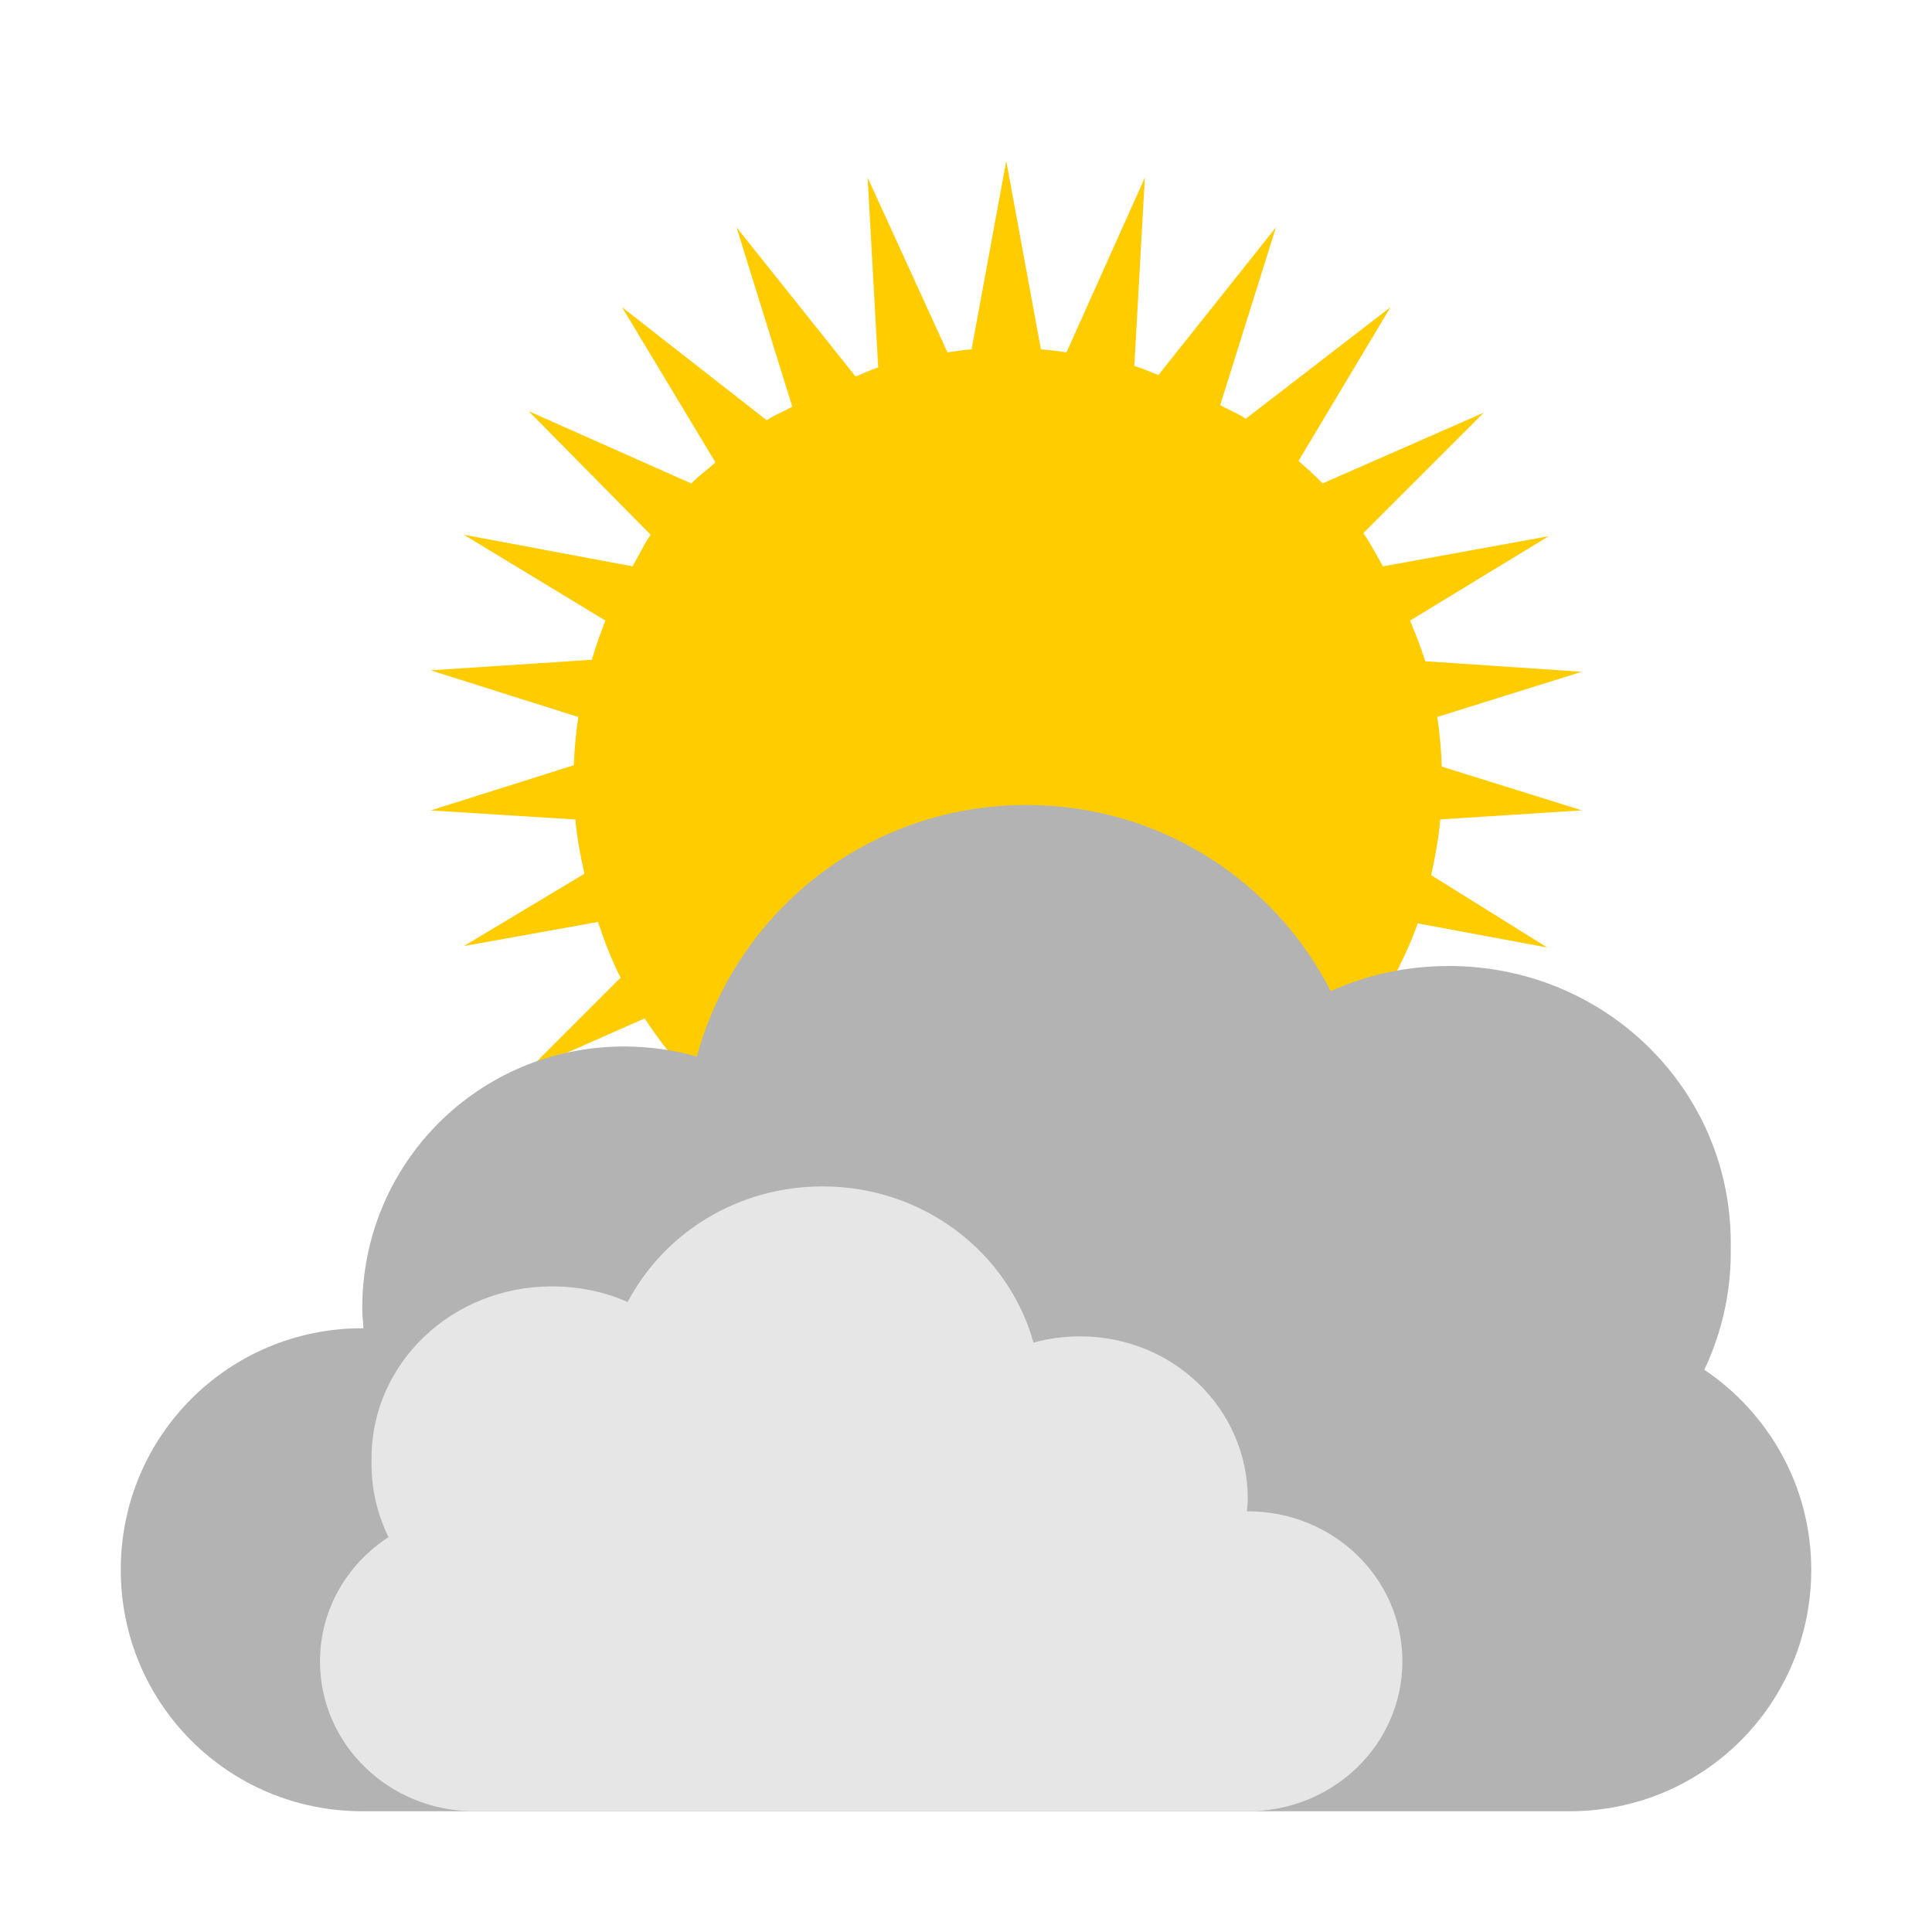 <?xml version="1.0" encoding="UTF-8" standalone="no"?>
<!-- Created with Inkscape (http://www.inkscape.org/) -->

<svg
   xmlns:dc="http://purl.org/dc/elements/1.1/"
   xmlns:cc="http://creativecommons.org/ns#"
   xmlns:rdf="http://www.w3.org/1999/02/22-rdf-syntax-ns#"
   xmlns:svg="http://www.w3.org/2000/svg"
   xmlns="http://www.w3.org/2000/svg"
   xmlns:xlink="http://www.w3.org/1999/xlink"
   xmlns:sodipodi="http://sodipodi.sourceforge.net/DTD/sodipodi-0.dtd"
   xmlns:inkscape="http://www.inkscape.org/namespaces/inkscape"
   width="48px"
   height="48px"
   id="svg3039"
   version="1.1"
   inkscape:version="0.48.5 r10040"
   sodipodi:docname="weather.svg">
  <defs
     id="defs3041">
    <linearGradient
       id="linearGradient3931">
      <stop
         style="stop-color:#767676;stop-opacity:1;"
         offset="0"
         id="stop3933" />
      <stop
         id="stop3937"
         offset="0.5"
         style="stop-color:#8c8c8c;stop-opacity:1;" />
      <stop
         style="stop-color:#555555;stop-opacity:1;"
         offset="1"
         id="stop3935" />
    </linearGradient>
    <linearGradient
       id="linearGradient3974">
      <stop
         style="stop-color:#9f9b00;stop-opacity:1;"
         offset="0"
         id="stop3976" />
      <stop
         style="stop-color:#fff1a8;stop-opacity:1"
         offset="1"
         id="stop3978" />
    </linearGradient>
    <linearGradient
       id="linearGradient3966">
      <stop
         id="stop3968"
         offset="0"
         style="stop-color:#ababab;stop-opacity:1;" />
      <stop
         id="stop3970"
         offset="1"
         style="stop-color:#ececec;stop-opacity:1;" />
    </linearGradient>
    <linearGradient
       id="linearGradient4150">
      <stop
         id="stop4152"
         offset="0"
         style="stop-color:#a89b9b;stop-opacity:1" />
      <stop
         id="stop4154"
         offset="1"
         style="stop-color:#cbc7c7;stop-opacity:1" />
    </linearGradient>
    <linearGradient
       id="linearGradient3985">
      <stop
         id="stop3987"
         offset="0"
         style="stop-color:#3962a5;stop-opacity:1;" />
      <stop
         id="stop3989"
         offset="1"
         style="stop-color:#2a6aff;stop-opacity:1;" />
    </linearGradient>
    <linearGradient
       id="linearGradient3971">
      <stop
         style="stop-color:#309d1b;stop-opacity:1;"
         offset="0"
         id="stop3973" />
      <stop
         style="stop-color:#3cd04a;stop-opacity:1;"
         offset="1"
         id="stop3975" />
    </linearGradient>
    <linearGradient
       id="linearGradient3957">
      <stop
         id="stop3959"
         offset="0"
         style="stop-color:#a58b39;stop-opacity:1;" />
      <stop
         id="stop3961"
         offset="1"
         style="stop-color:#ffad2a;stop-opacity:1;" />
    </linearGradient>
    <linearGradient
       id="linearGradient3941">
      <stop
         style="stop-color:#d17a7a;stop-opacity:1;"
         offset="0"
         id="stop3943" />
      <stop
         style="stop-color:#ff2a2a;stop-opacity:1;"
         offset="1"
         id="stop3945" />
    </linearGradient>
    <linearGradient
       id="linearGradient4028">
      <stop
         style="stop-color:#bc5fd3;stop-opacity:1;"
         offset="0"
         id="stop4030" />
      <stop
         style="stop-color:#9e33b8;stop-opacity:1;"
         offset="1"
         id="stop4032" />
    </linearGradient>
    <linearGradient
       id="linearGradient4020">
      <stop
         style="stop-color:#ffcc00;stop-opacity:1;"
         offset="0"
         id="stop4022" />
      <stop
         style="stop-color:#eb8c00;stop-opacity:1"
         offset="1"
         id="stop4024" />
    </linearGradient>
    <linearGradient
       id="linearGradient3927">
      <stop
         style="stop-color:#79a0da;stop-opacity:1;"
         offset="0"
         id="stop3929" />
      <stop
         style="stop-color:#346bbf;stop-opacity:1;"
         offset="1"
         id="stop3931" />
    </linearGradient>
    <linearGradient
       id="linearGradient3919">
      <stop
         style="stop-color:#299554;stop-opacity:1;"
         offset="0"
         id="stop3921" />
      <stop
         style="stop-color:#2ca05a;stop-opacity:1;"
         offset="1"
         id="stop3923" />
    </linearGradient>
    <linearGradient
       id="linearGradient3911">
      <stop
         style="stop-color:#b12f2f;stop-opacity:1;"
         offset="0"
         id="stop3913" />
      <stop
         style="stop-color:#ff8080;stop-opacity:1;"
         offset="1"
         id="stop3915" />
    </linearGradient>
    <linearGradient
       id="linearGradient3903">
      <stop
         style="stop-color:#cca300;stop-opacity:1;"
         offset="0"
         id="stop3905" />
      <stop
         style="stop-color:#ffcc00;stop-opacity:1;"
         offset="1"
         id="stop3907" />
    </linearGradient>
    <linearGradient
       id="linearGradient3896">
      <stop
         id="stop3898"
         offset="0"
         style="stop-color:#3b3b3b;stop-opacity:1;" />
      <stop
         style="stop-color:#959595;stop-opacity:1"
         offset="0.059"
         id="stop3900" />
      <stop
         id="stop3902"
         offset="1"
         style="stop-color:#565656;stop-opacity:1;" />
    </linearGradient>
    <linearGradient
       id="linearGradient3866">
      <stop
         style="stop-color:#f9f9f9;stop-opacity:1;"
         offset="0"
         id="stop3868" />
      <stop
         id="stop3870"
         offset="0.25"
         style="stop-color:#c4c4c4;stop-opacity:1;" />
      <stop
         style="stop-color:#565656;stop-opacity:1;"
         offset="1"
         id="stop3872" />
    </linearGradient>
    <linearGradient
       id="linearGradient3848">
      <stop
         style="stop-color:#f9f9f9;stop-opacity:1;"
         offset="0"
         id="stop3850" />
      <stop
         id="stop3852"
         offset="0.186"
         style="stop-color:#c4c4c4;stop-opacity:1;" />
      <stop
         style="stop-color:#565656;stop-opacity:1;"
         offset="1"
         id="stop3854" />
    </linearGradient>
    <linearGradient
       id="linearGradient3824">
      <stop
         style="stop-color:#ffffff;stop-opacity:1;"
         offset="0"
         id="stop3826" />
      <stop
         style="stop-color:#cecece;stop-opacity:1;"
         offset="1"
         id="stop3830" />
    </linearGradient>
    <linearGradient
       id="linearGradient4279">
      <stop
         style="stop-color:#f9f9f9;stop-opacity:1;"
         offset="0"
         id="stop4281" />
      <stop
         id="stop4283"
         offset="0.811"
         style="stop-color:#c4c4c4;stop-opacity:1;" />
      <stop
         style="stop-color:#565656;stop-opacity:1;"
         offset="1"
         id="stop4285" />
    </linearGradient>
    <linearGradient
       id="linearGradient4239">
      <stop
         style="stop-color:#505050;stop-opacity:1;"
         offset="0"
         id="stop4241" />
      <stop
         style="stop-color:#ffffff;stop-opacity:0.154;"
         offset="1"
         id="stop4243" />
    </linearGradient>
    <linearGradient
       id="linearGradient4223">
      <stop
         id="stop4227"
         offset="0"
         style="stop-color:#e9e9e9;stop-opacity:0;" />
      <stop
         style="stop-color:#929292;stop-opacity:1"
         offset="1"
         id="stop4229" />
    </linearGradient>
    <linearGradient
       id="linearGradient4169">
      <stop
         id="stop4171"
         offset="0"
         style="stop-color:#f9f9f9;stop-opacity:1;" />
      <stop
         style="stop-color:#c4c4c4;stop-opacity:1;"
         offset="0.716"
         id="stop4175" />
      <stop
         id="stop4173"
         offset="1"
         style="stop-color:#565656;stop-opacity:1;" />
    </linearGradient>
    <linearGradient
       id="linearGradient4153">
      <stop
         style="stop-color:#ffffff;stop-opacity:1;"
         offset="0"
         id="stop4155" />
      <stop
         style="stop-color:#000000;stop-opacity:1;"
         offset="1"
         id="stop4157" />
    </linearGradient>
    <linearGradient
       id="linearGradient4145">
      <stop
         id="stop4147"
         offset="0"
         style="stop-color:#a0a0a0;stop-opacity:1;" />
      <stop
         id="stop4149"
         offset="1"
         style="stop-color:#555555;stop-opacity:1;" />
    </linearGradient>
    <linearGradient
       id="linearGradient4048">
      <stop
         id="stop4309"
         offset="0"
         style="stop-color:#2e2e2e;stop-opacity:1;" />
      <stop
         id="stop4054"
         offset="1"
         style="stop-color:#686868;stop-opacity:0.578;" />
    </linearGradient>
    <linearGradient
       id="linearGradient3886">
      <stop
         style="stop-color:#f9f9f9;stop-opacity:1;"
         offset="0"
         id="stop3888" />
      <stop
         style="stop-color:#afafaf;stop-opacity:1;"
         offset="1"
         id="stop3890" />
    </linearGradient>
    <linearGradient
       id="linearGradient3839">
      <stop
         style="stop-color:#e3e265;stop-opacity:1;"
         offset="0"
         id="stop3841" />
      <stop
         style="stop-color:#e77a14;stop-opacity:1"
         offset="1"
         id="stop3843" />
    </linearGradient>
    <linearGradient
       y2="17"
       x2="40"
       y1="31"
       x1="54"
       gradientTransform="matrix(0,-1,-1,0,71,73)"
       gradientUnits="userSpaceOnUse"
       id="linearGradient3029"
       xlink:href="#linearGradient4410"
       inkscape:collect="always" />
    <linearGradient
       inkscape:collect="always"
       id="linearGradient4410">
      <stop
         style="stop-color:#383e51;stop-opacity:1"
         offset="0"
         id="stop4412" />
      <stop
         style="stop-color:#655c6f;stop-opacity:0"
         offset="1"
         id="stop4414" />
    </linearGradient>
    <linearGradient
       y2="17"
       x2="40"
       y1="31"
       x1="54"
       gradientTransform="matrix(0,-1,1,0,4,78)"
       gradientUnits="userSpaceOnUse"
       id="linearGradient3028-7"
       xlink:href="#linearGradient4410-0"
       inkscape:collect="always" />
    <linearGradient
       inkscape:collect="always"
       id="linearGradient4410-0">
      <stop
         style="stop-color:#383e51;stop-opacity:1"
         offset="0"
         id="stop4412-9" />
      <stop
         style="stop-color:#655c6f;stop-opacity:0"
         offset="1"
         id="stop4414-1" />
    </linearGradient>
    <linearGradient
       y2="17"
       x2="40"
       y1="31"
       x1="54"
       gradientTransform="matrix(0.924,-0.608,-0.608,-0.924,-13.529,73.514)"
       gradientUnits="userSpaceOnUse"
       id="linearGradient3943"
       xlink:href="#linearGradient4410-0"
       inkscape:collect="always" />
    <radialGradient
       inkscape:collect="always"
       xlink:href="#linearGradient3886-5"
       id="radialGradient3892-5"
       cx="24.062"
       cy="23.872"
       fx="24.062"
       fy="23.872"
       r="17.026"
       gradientTransform="matrix(1,0,0,0.999,0,0.024)"
       gradientUnits="userSpaceOnUse" />
    <linearGradient
       id="linearGradient3886-5">
      <stop
         style="stop-color:#a1a1a1;stop-opacity:1;"
         offset="0"
         id="stop3888-9" />
      <stop
         style="stop-color:#b0b0b0;stop-opacity:1;"
         offset="1"
         id="stop3890-3" />
    </linearGradient>
    <radialGradient
       inkscape:collect="always"
       xlink:href="#linearGradient4169-1"
       id="radialGradient4099-4"
       cx="26.5"
       cy="23.5"
       fx="26.5"
       fy="23.5"
       r="19.5"
       gradientTransform="matrix(0.947,0,0,0.799,1.395,4.725)"
       gradientUnits="userSpaceOnUse" />
    <linearGradient
       id="linearGradient4169-1">
      <stop
         id="stop4171-2"
         offset="0"
         style="stop-color:#f9f9f9;stop-opacity:1;" />
      <stop
         style="stop-color:#c4c4c4;stop-opacity:1;"
         offset="0.769"
         id="stop4175-4" />
      <stop
         id="stop4173-4"
         offset="1"
         style="stop-color:#565656;stop-opacity:1;" />
    </linearGradient>
    <linearGradient
       inkscape:collect="always"
       xlink:href="#linearGradient4239"
       id="linearGradient4245"
       x1="44"
       y1="28.007"
       x2="57.993"
       y2="13"
       gradientUnits="userSpaceOnUse" />
    <linearGradient
       inkscape:collect="always"
       xlink:href="#linearGradient4223"
       id="linearGradient4249"
       x1="24.643"
       y1="23.494"
       x2="39.496"
       y2="9.403"
       gradientUnits="userSpaceOnUse" />
    <linearGradient
       inkscape:collect="always"
       xlink:href="#linearGradient4239-0"
       id="linearGradient4245-2"
       x1="44"
       y1="28.007"
       x2="57.993"
       y2="13"
       gradientUnits="userSpaceOnUse" />
    <linearGradient
       id="linearGradient4239-0">
      <stop
         style="stop-color:#505050;stop-opacity:1;"
         offset="0"
         id="stop4241-0" />
      <stop
         style="stop-color:#ffffff;stop-opacity:0.154;"
         offset="1"
         id="stop4243-4" />
    </linearGradient>
    <linearGradient
       id="linearGradient3839-2">
      <stop
         style="stop-color:#375599;stop-opacity:1"
         offset="0"
         id="stop3841-2" />
      <stop
         style="stop-color:#6487cf;stop-opacity:1"
         offset="1"
         id="stop3843-1" />
    </linearGradient>
    <linearGradient
       inkscape:collect="always"
       id="linearGradient3986">
      <stop
         style="stop-color:#ffffff;stop-opacity:1;"
         offset="0"
         id="stop3988" />
      <stop
         style="stop-color:#ffffff;stop-opacity:0;"
         offset="1"
         id="stop3990" />
    </linearGradient>
    <linearGradient
       id="linearGradient3978">
      <stop
         style="stop-color:#ffffff;stop-opacity:0.728;"
         offset="0"
         id="stop3980" />
      <stop
         style="stop-color:#ffffff;stop-opacity:0;"
         offset="1"
         id="stop3982" />
    </linearGradient>
    <linearGradient
       y2="13"
       x2="57.993"
       y1="28.007"
       x1="44"
       gradientUnits="userSpaceOnUse"
       id="linearGradient3117"
       xlink:href="#linearGradient4239-0"
       inkscape:collect="always" />
    <linearGradient
       inkscape:collect="always"
       xlink:href="#linearGradient3978"
       id="linearGradient3251"
       gradientUnits="userSpaceOnUse"
       gradientTransform="matrix(0.713,0,0,0.713,6.877,7.433)"
       x1="40"
       y1="26.938"
       x2="31"
       y2="31" />
    <linearGradient
       inkscape:collect="always"
       xlink:href="#linearGradient4239-0"
       id="linearGradient3253"
       gradientUnits="userSpaceOnUse"
       x1="44"
       y1="28.007"
       x2="57.993"
       y2="13" />
    <linearGradient
       inkscape:collect="always"
       xlink:href="#linearGradient3986"
       id="linearGradient3259"
       gradientUnits="userSpaceOnUse"
       x1="18.625"
       y1="46.589"
       x2="20.812"
       y2="36.964" />
    <linearGradient
       inkscape:collect="always"
       xlink:href="#linearGradient3986"
       id="linearGradient3922"
       gradientUnits="userSpaceOnUse"
       x1="18.625"
       y1="46.589"
       x2="20.812"
       y2="36.964"
       gradientTransform="translate(-22.427,-16.82)" />
    <linearGradient
       inkscape:collect="always"
       xlink:href="#linearGradient3886-5"
       id="linearGradient3901"
       x1="44.536"
       y1="1.749"
       x2="44.536"
       y2="54.266"
       gradientUnits="userSpaceOnUse" />
    <linearGradient
       inkscape:collect="always"
       xlink:href="#linearGradient3971"
       id="linearGradient3969"
       x1="4"
       y1="10"
       x2="16"
       y2="10"
       gradientUnits="userSpaceOnUse" />
    <linearGradient
       inkscape:collect="always"
       xlink:href="#linearGradient3886-5"
       id="linearGradient3999"
       x1="3"
       y1="10"
       x2="17"
       y2="10"
       gradientUnits="userSpaceOnUse" />
    <linearGradient
       inkscape:collect="always"
       xlink:href="#linearGradient3941"
       id="linearGradient4181"
       gradientUnits="userSpaceOnUse"
       x1="3"
       y1="2"
       x2="15"
       y2="17"
       gradientTransform="translate(-48,28)" />
    <linearGradient
       inkscape:collect="always"
       xlink:href="#linearGradient4150"
       id="linearGradient4184"
       gradientUnits="userSpaceOnUse"
       x1="3"
       y1="-23"
       x2="45"
       y2="17"
       gradientTransform="translate(-48,28)" />
    <linearGradient
       inkscape:collect="always"
       xlink:href="#linearGradient3941"
       id="linearGradient4188"
       gradientUnits="userSpaceOnUse"
       gradientTransform="translate(-48,0)"
       x1="3"
       y1="2"
       x2="15"
       y2="17" />
    <linearGradient
       inkscape:collect="always"
       xlink:href="#linearGradient4048"
       id="linearGradient4200"
       x1="3"
       y1="1"
       x2="20"
       y2="16"
       gradientUnits="userSpaceOnUse" />
    <linearGradient
       inkscape:collect="always"
       xlink:href="#linearGradient4048"
       id="linearGradient4206"
       gradientUnits="userSpaceOnUse"
       x1="3"
       y1="1"
       x2="20"
       y2="16" />
    <linearGradient
       inkscape:collect="always"
       xlink:href="#linearGradient4048"
       id="linearGradient4208"
       gradientUnits="userSpaceOnUse"
       x1="3"
       y1="1"
       x2="20"
       y2="16" />
    <linearGradient
       inkscape:collect="always"
       xlink:href="#linearGradient3824"
       id="linearGradient4231"
       gradientUnits="userSpaceOnUse"
       gradientTransform="matrix(0.5,0,0,0.5,-14,11)"
       x1="14.571"
       y1="14.571"
       x2="6"
       y2="4.571" />
    <linearGradient
       inkscape:collect="always"
       xlink:href="#linearGradient3824"
       id="linearGradient4235"
       gradientUnits="userSpaceOnUse"
       gradientTransform="matrix(0.5,0,0,0.5,-14,27)"
       x1="14.571"
       y1="14.571"
       x2="6"
       y2="4.571" />
    <linearGradient
       inkscape:collect="always"
       xlink:href="#linearGradient3824"
       id="linearGradient4240"
       gradientUnits="userSpaceOnUse"
       gradientTransform="matrix(0.5,0,0,0.5,-14,19)"
       x1="14.571"
       y1="14.571"
       x2="6"
       y2="4.571" />
    <linearGradient
       inkscape:collect="always"
       xlink:href="#linearGradient3824"
       id="linearGradient4314"
       gradientUnits="userSpaceOnUse"
       gradientTransform="matrix(0.5,0,0,0.5,-21,29)"
       x1="6"
       y1="4"
       x2="18"
       y2="12" />
    <linearGradient
       inkscape:collect="always"
       xlink:href="#linearGradient3911"
       id="linearGradient3165"
       gradientUnits="userSpaceOnUse"
       gradientTransform="matrix(1.75,0,0,1.75,-36,2)"
       x1="4"
       y1="5.143"
       x2="16"
       y2="13.714" />
    <linearGradient
       inkscape:collect="always"
       xlink:href="#linearGradient3974"
       id="linearGradient3980"
       x1="9.628"
       y1="30.462"
       x2="29.628"
       y2="10.462"
       gradientUnits="userSpaceOnUse" />
    <linearGradient
       inkscape:collect="always"
       xlink:href="#linearGradient3966"
       id="linearGradient3174"
       gradientUnits="userSpaceOnUse"
       gradientTransform="matrix(1.75,0,0,1.75,-31,22)"
       x1="4"
       y1="5.143"
       x2="16"
       y2="13.714" />
    <radialGradient
       inkscape:collect="always"
       xlink:href="#linearGradient4020"
       id="radialGradient3946"
       cx="-16"
       cy="34"
       fx="-16"
       fy="34"
       r="10.5"
       gradientUnits="userSpaceOnUse"
       gradientTransform="matrix(0.857,0,0,0.857,-7.857,-4.571)" />
    <radialGradient
       inkscape:collect="always"
       xlink:href="#linearGradient4145"
       id="radialGradient3171"
       gradientUnits="userSpaceOnUse"
       gradientTransform="matrix(0.81,0,0,0.81,-0.571,14.571)"
       cx="-27"
       cy="13"
       fx="-27"
       fy="13"
       r="10.5" />
    <radialGradient
       inkscape:collect="always"
       xlink:href="#linearGradient4145"
       id="radialGradient3201"
       gradientUnits="userSpaceOnUse"
       gradientTransform="matrix(0.762,0,0,0.762,-3.714,26.714)"
       cx="-27"
       cy="13"
       fx="-27"
       fy="13"
       r="10.5" />
    <radialGradient
       inkscape:collect="always"
       xlink:href="#linearGradient3941"
       id="radialGradient3203"
       gradientUnits="userSpaceOnUse"
       gradientTransform="matrix(0.571,0,0,0.571,-31.286,31.286)"
       cx="-5"
       cy="14"
       fx="-5"
       fy="14"
       r="10.5" />
    <radialGradient
       inkscape:collect="always"
       xlink:href="#linearGradient4145"
       id="radialGradient3207"
       gradientUnits="userSpaceOnUse"
       gradientTransform="matrix(0.81,0,0,0.81,-8.571,14.571)"
       cx="-27"
       cy="13"
       fx="-27"
       fy="13"
       r="10.5" />
    <radialGradient
       inkscape:collect="always"
       xlink:href="#linearGradient4145"
       id="radialGradient3212"
       gradientUnits="userSpaceOnUse"
       gradientTransform="matrix(0.571,0,0,0.571,-19.286,1.286)"
       cx="-27"
       cy="13"
       fx="-27"
       fy="13"
       r="10.5" />
    <radialGradient
       inkscape:collect="always"
       xlink:href="#linearGradient4145"
       id="radialGradient3217"
       gradientUnits="userSpaceOnUse"
       gradientTransform="matrix(0.619,0,0,0.619,-11.143,7.143)"
       cx="-27"
       cy="13"
       fx="-27"
       fy="13"
       r="10.5" />
    <radialGradient
       inkscape:collect="always"
       xlink:href="#linearGradient4145"
       id="radialGradient3992"
       gradientUnits="userSpaceOnUse"
       gradientTransform="matrix(0,-0.619,0.619,0,7.143,11.143)"
       cx="-27"
       cy="13"
       fx="-27"
       fy="13"
       r="10.5" />
    <radialGradient
       inkscape:collect="always"
       xlink:href="#linearGradient3986"
       id="radialGradient4007"
       cx="38"
       cy="26"
       fx="38"
       fy="26"
       r="6.5"
       gradientUnits="userSpaceOnUse" />
    <radialGradient
       inkscape:collect="always"
       xlink:href="#linearGradient3986"
       id="radialGradient4011"
       gradientUnits="userSpaceOnUse"
       cx="34"
       cy="28"
       fx="34"
       fy="28"
       r="6.5"
       gradientTransform="translate(-22,2)" />
    <radialGradient
       inkscape:collect="always"
       xlink:href="#linearGradient3986"
       id="radialGradient4015"
       gradientUnits="userSpaceOnUse"
       gradientTransform="translate(3,9)"
       cx="40"
       cy="30"
       fx="40"
       fy="30"
       r="6.5" />
    <radialGradient
       inkscape:collect="always"
       xlink:href="#linearGradient3986"
       id="radialGradient4019"
       gradientUnits="userSpaceOnUse"
       gradientTransform="translate(-46,8)"
       cx="40"
       cy="30"
       fx="40"
       fy="30"
       r="6.5" />
    <radialGradient
       inkscape:collect="always"
       xlink:href="#linearGradient3986"
       id="radialGradient4023"
       gradientUnits="userSpaceOnUse"
       gradientTransform="translate(-71,-9)"
       cx="40"
       cy="30"
       fx="40"
       fy="30"
       r="6.5" />
    <radialGradient
       inkscape:collect="always"
       xlink:href="#linearGradient3986"
       id="radialGradient4027"
       gradientUnits="userSpaceOnUse"
       gradientTransform="matrix(1.308,0,0,1.154,-84.231,-2.692)"
       cx="40"
       cy="30"
       fx="40"
       fy="30"
       r="6.5" />
    <radialGradient
       inkscape:collect="always"
       xlink:href="#linearGradient3986"
       id="radialGradient4031"
       gradientUnits="userSpaceOnUse"
       gradientTransform="matrix(1.154,0,0,1.154,-82.615,-17.692)"
       cx="40"
       cy="30"
       fx="40"
       fy="30"
       r="6.5" />
  </defs>
  <sodipodi:namedview
     id="base"
     pagecolor="#ffffff"
     bordercolor="#666666"
     borderopacity="1.0"
     inkscape:pageopacity="0.0"
     inkscape:pageshadow="2"
     inkscape:zoom="7.9999999"
     inkscape:cx="6.9027162"
     inkscape:cy="25.744481"
     inkscape:current-layer="layer1"
     showgrid="true"
     inkscape:grid-bbox="true"
     inkscape:document-units="px"
     showguides="true"
     inkscape:guide-bbox="true"
     inkscape:window-width="1366"
     inkscape:window-height="698"
     inkscape:window-x="-4"
     inkscape:window-y="-5"
     inkscape:window-maximized="1"
     inkscape:snap-global="true">
    <inkscape:grid
       type="xygrid"
       id="grid3047" />
    <sodipodi:guide
       orientation="1,0"
       position="3,4"
       id="guide3051" />
    <sodipodi:guide
       orientation="0,1"
       position="-2,45"
       id="guide3055" />
    <sodipodi:guide
       orientation="0,1"
       position="15,3"
       id="guide3057" />
    <sodipodi:guide
       orientation="1,0"
       position="25,30"
       id="guide3059" />
    <sodipodi:guide
       orientation="0,1"
       position="31,24"
       id="guide3061" />
  </sodipodi:namedview>
  <g
     id="layer1"
     inkscape:label="Layer 1"
     inkscape:groupmode="layer">
    <path
       style="fill:#ffcc00;fill-opacity:1;stroke:none"
       d="m 25,4 -0.861,4.679 c -0.204,0.016 -0.398,0.047 -0.599,0.075 L 21.556,4.412 21.818,9.129 c -0.196,0.061 -0.371,0.153 -0.562,0.225 l -2.957,-3.706 1.385,4.455 c -0.208,0.12 -0.437,0.204 -0.636,0.337 l -3.594,-2.808 2.321,3.856 c -0.195,0.179 -0.417,0.331 -0.599,0.524 l -4.043,-1.797 3.032,3.07 c -0.171,0.247 -0.299,0.524 -0.449,0.786 l -4.193,-0.786 3.519,2.134 c -0.128,0.32 -0.24,0.639 -0.337,0.973 l -4.006,0.262 3.669,1.16 c -0.058,0.392 -0.097,0.793 -0.112,1.198 l -3.556,1.123 3.594,0.225 c 0.039,0.466 0.129,0.901 0.225,1.348 l -2.995,1.797 3.332,-0.599 c 0.163,0.48 0.336,0.939 0.562,1.385 l -2.284,2.284 2.882,-1.273 c 0.292,0.448 0.62,0.875 0.973,1.273 l -1.572,2.583 2.321,-1.797 c 0.43,0.395 0.895,0.764 1.385,1.086 l -0.824,2.695 1.722,-2.209 c 0.535,0.282 1.063,0.558 1.647,0.749 l -0.15,2.695 1.123,-2.471 c 0.6,0.136 1.201,0.268 1.834,0.299 l 0.487,2.583 0.487,-2.583 c 0.645,-0.024 1.261,-0.131 1.872,-0.262 l 1.123,2.433 -0.15,-2.658 c 0.593,-0.186 1.141,-0.431 1.685,-0.711 l 1.685,2.171 -0.824,-2.695 c 0.503,-0.323 0.982,-0.686 1.423,-1.086 l 2.284,1.797 -1.535,-2.546 c 0.362,-0.4 0.711,-0.821 1.011,-1.273 l 2.808,1.235 -2.246,-2.246 c 0.24,-0.463 0.465,-0.922 0.636,-1.423 l 3.219,0.599 -2.882,-1.797 c 0.1,-0.458 0.184,-0.907 0.225,-1.385 l 3.519,-0.225 -3.481,-1.086 c -0.014,-0.418 -0.052,-0.831 -0.112,-1.235 L 39.3,16.69 35.407,16.428 C 35.307,16.079 35.166,15.752 35.033,15.418 l 3.444,-2.096 -4.118,0.749 C 34.199,13.793 34.055,13.507 33.872,13.246 l 2.995,-2.995 -4.006,1.759 C 32.673,11.812 32.466,11.634 32.262,11.45 l 2.284,-3.818 -3.594,2.77 c -0.2,-0.131 -0.427,-0.219 -0.636,-0.337 L 31.701,5.647 28.781,9.316 C 28.58,9.242 28.389,9.153 28.182,9.091 l 0.262,-4.679 -1.947,4.342 c -0.212,-0.028 -0.42,-0.059 -0.636,-0.075 L 25,4 z"
       id="path4033"
       inkscape:connector-curvature="0" />
    <path
       style="fill:#b3b3b3;fill-opacity:1;stroke:#808080;stroke-width:0;stroke-linecap:round;stroke-linejoin:round;stroke-miterlimit:4;stroke-opacity:1;stroke-dasharray:none"
       d="m 25.5,20 c -3.928,0 -7.204,2.642 -8.188,6.25 C 16.737,26.084 16.13,26 15.5,26 11.899,26 9,28.899 9,32.5 9,32.672 9.018,32.832 9.031,33 9.021,33 9.01,33 9,33 c -3.324,0 -6,2.676 -6,6 0,3.324 2.676,6 6,6 l 30,0 c 3.324,0 6,-2.676 6,-6 0,-2.078 -1.061,-3.893 -2.656,-4.969 C 42.76,33.15 43,32.163 43,31.125 l 0,-0.25 C 43,27.066 39.878,24 36,24 34.946,24 33.957,24.219 33.062,24.625 31.658,21.875 28.811,20 25.5,20 z"
       id="rect3171"
       inkscape:connector-curvature="0"
       sodipodi:nodetypes="scsscssccscssscs" />
    <path
       sodipodi:nodetypes="scsscssccscssscs"
       inkscape:connector-curvature="0"
       id="path3950"
       d="m 20.436,29.476 c 2.515,0 4.613,1.641 5.242,3.881 0.368,-0.103 0.757,-0.155 1.16,-0.155 2.306,0 4.162,1.8 4.162,4.036 0,0.107 -0.012,0.206 -0.02,0.31 0.007,-3.3e-5 0.013,0 0.02,0 2.128,0 3.842,1.662 3.842,3.726 C 34.842,43.338 33.128,45 31,45 l -19.208,0 c -2.128,0 -3.842,-1.662 -3.842,-3.726 0,-1.29 0.679,-2.417 1.701,-3.085 C 9.385,37.642 9.231,37.029 9.231,36.384 l 0,-0.155 c 0,-2.365 1.999,-4.269 4.482,-4.269 0.675,0 1.308,0.136 1.881,0.388 0.899,-1.707 2.722,-2.872 4.842,-2.872 z"
       style="fill:#e6e6e6;fill-opacity:1;stroke:#808080;stroke-width:0;stroke-linecap:round;stroke-linejoin:round;stroke-miterlimit:4;stroke-opacity:1;stroke-dasharray:none" />
  </g>
</svg>
